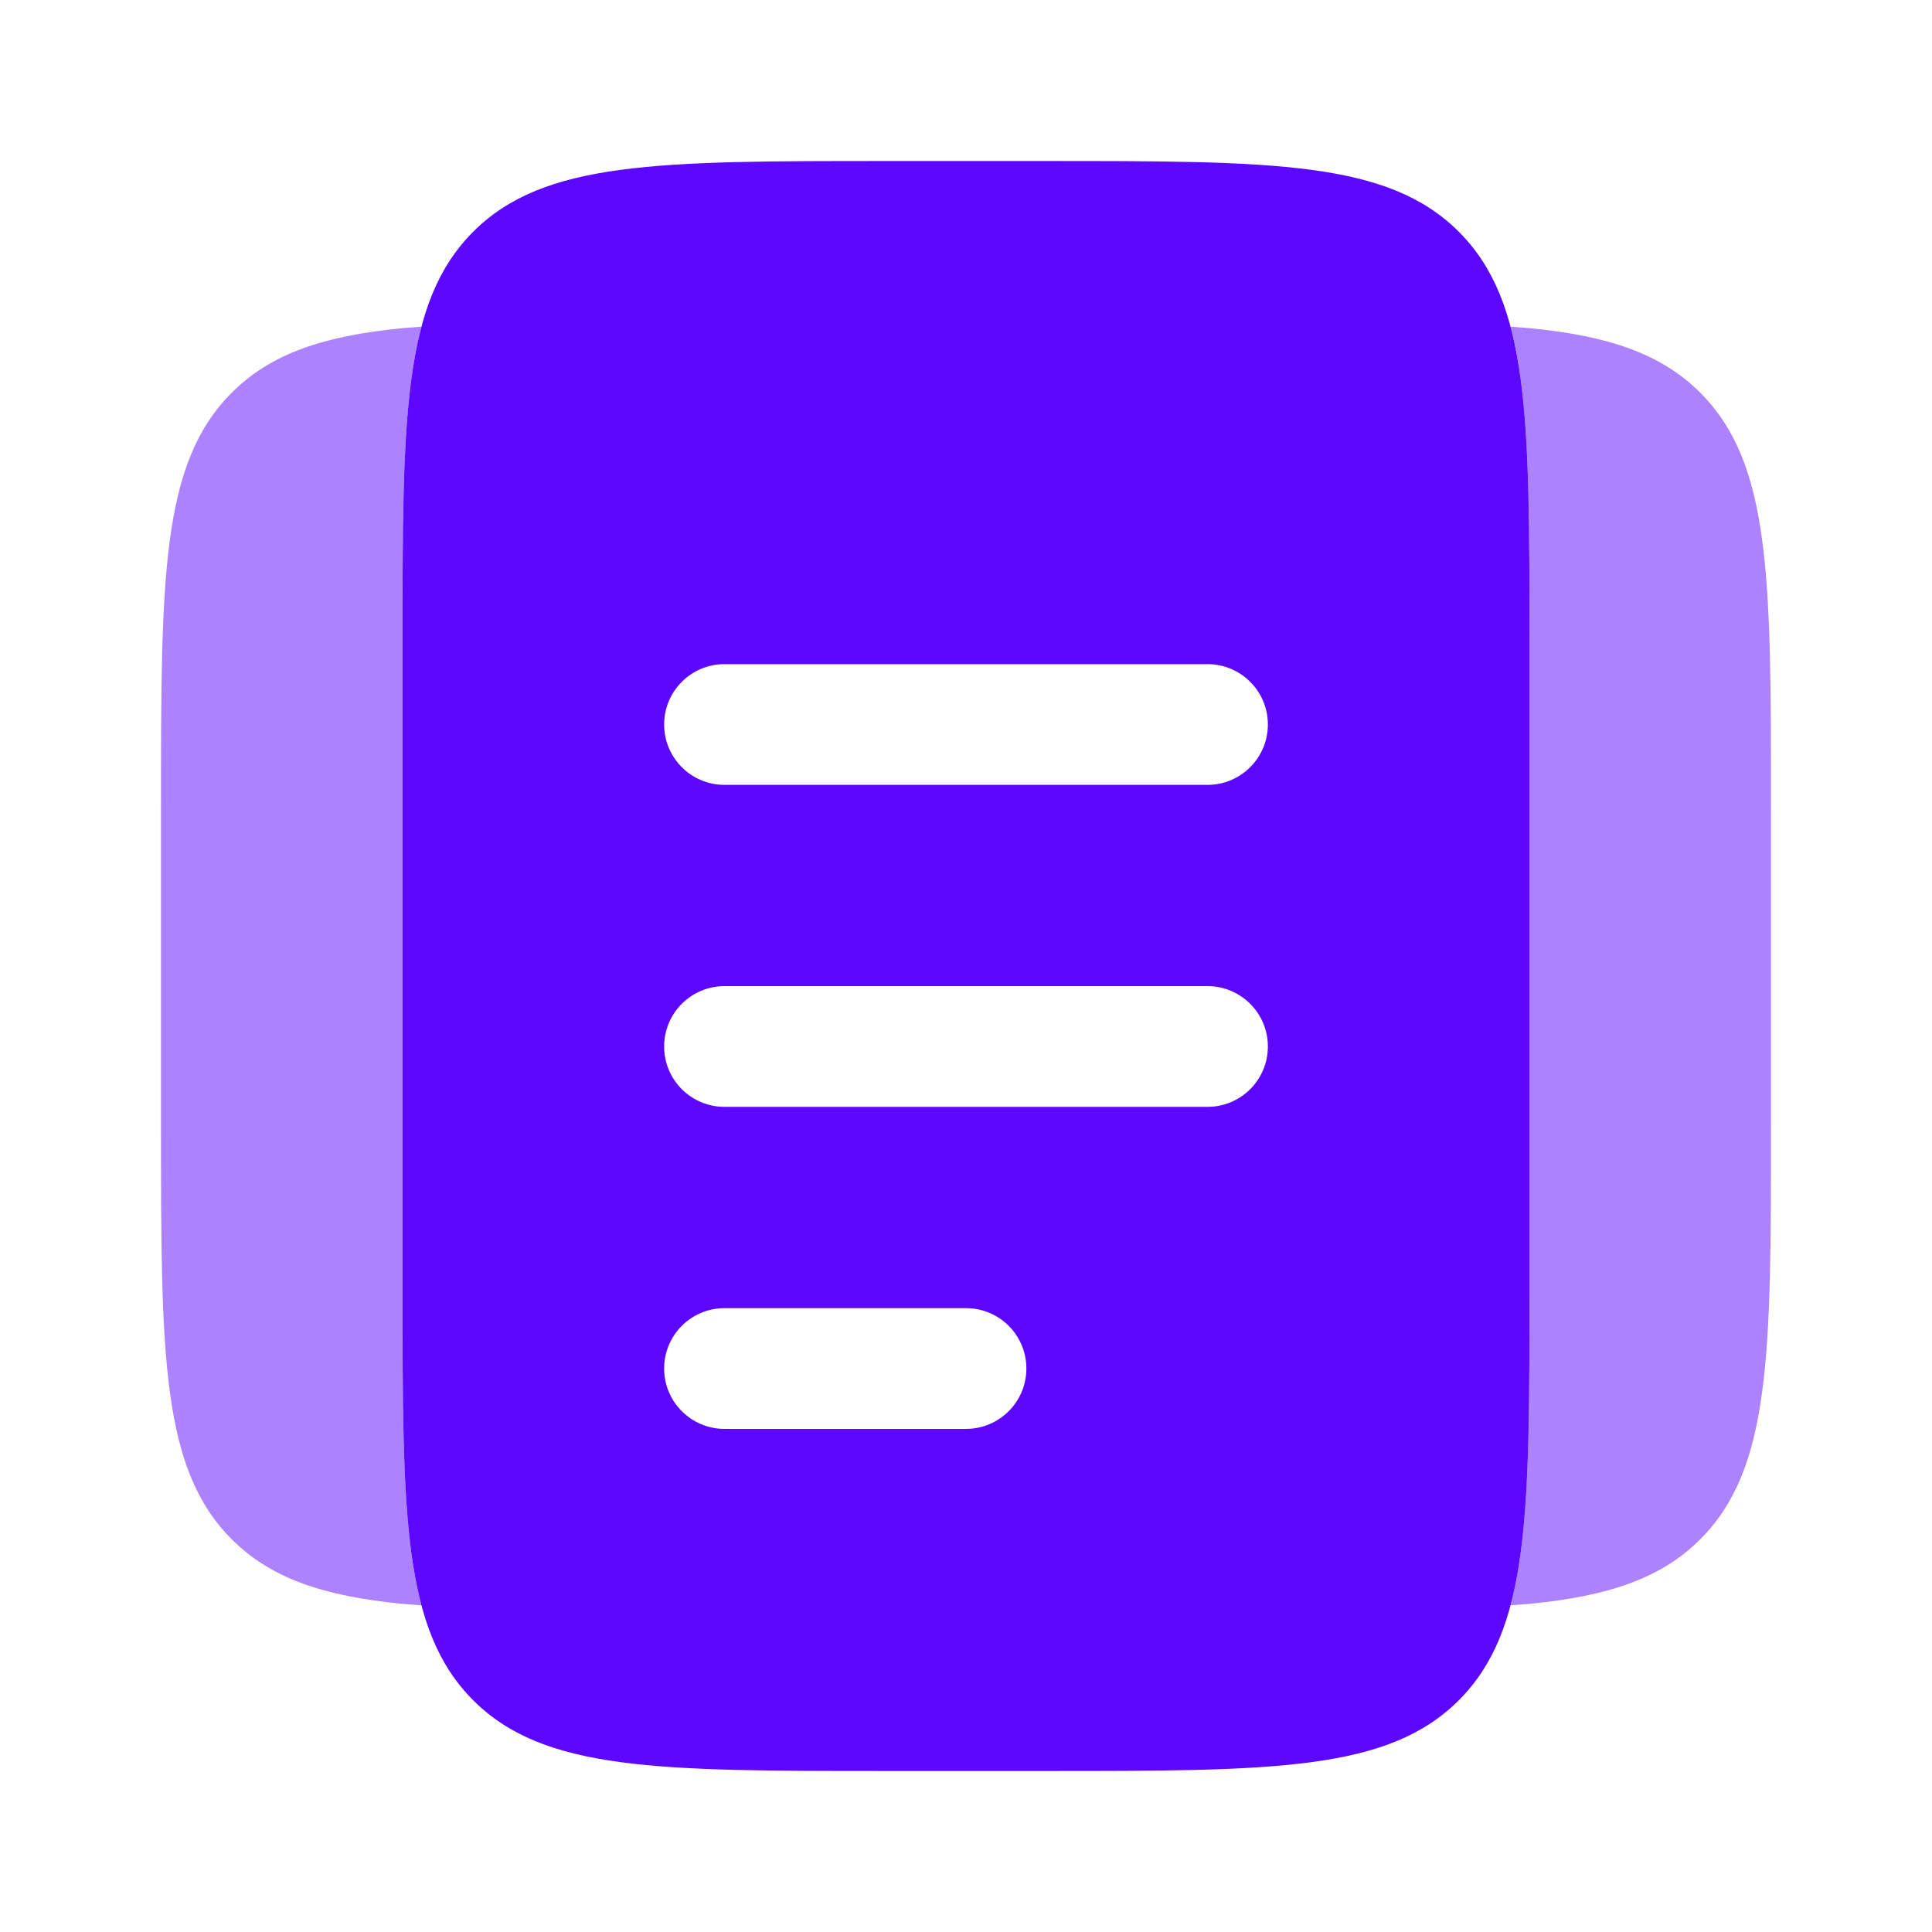 <svg xmlns="http://www.w3.org/2000/svg" width="32" height="32" viewBox="0 0 32 32" fill="none">
    <path fill-rule="evenodd" clip-rule="evenodd"
        d="M7.838 3.838C6.667 5.01 6.667 6.896 6.667 10.667V21.333C6.667 25.105 6.667 26.99 7.838 28.162C9.01 29.333 10.895 29.333 14.666 29.333H17.333C21.104 29.333 22.99 29.333 24.162 28.162C25.333 26.99 25.333 25.105 25.333 21.333V10.667C25.333 6.896 25.333 5.01 24.162 3.838C22.99 2.667 21.104 2.667 17.333 2.667H14.666C10.895 2.667 9.01 2.667 7.838 3.838ZM11 22.667C11 22.114 11.448 21.667 12 21.667H16C16.552 21.667 17 22.114 17 22.667C17 23.219 16.552 23.667 16 23.667H12C11.448 23.667 11 23.219 11 22.667ZM12 16.333C11.448 16.333 11 16.781 11 17.333C11 17.886 11.448 18.333 12 18.333H20C20.552 18.333 21 17.886 21 17.333C21 16.781 20.552 16.333 20 16.333H12ZM11 12C11 11.448 11.448 11 12 11H20C20.552 11 21 11.448 21 12C21 12.552 20.552 13 20 13H12C11.448 13 11 12.552 11 12Z"
        fill="#5C07FF" />
    <path opacity="0.5"
        d="M6.98 5.411C6.667 6.589 6.667 8.236 6.667 10.666V21.333C6.667 23.764 6.667 25.411 6.98 26.589L6.667 26.565C5.366 26.437 4.491 26.148 3.838 25.495C2.667 24.323 2.667 22.438 2.667 18.667V13.333C2.667 9.562 2.667 7.676 3.838 6.505C4.491 5.852 5.366 5.563 6.667 5.435L6.98 5.411Z"
        fill="#5C07FF" />
    <path opacity="0.5"
        d="M25.02 26.589C25.333 25.411 25.333 23.764 25.333 21.333V10.666C25.333 8.236 25.333 6.589 25.02 5.411L25.333 5.435C26.633 5.563 27.509 5.852 28.162 6.505C29.333 7.676 29.333 9.562 29.333 13.333V18.667C29.333 22.438 29.333 24.323 28.162 25.495C27.509 26.148 26.633 26.437 25.333 26.565L25.02 26.589Z"
        fill="#5C07FF" />
</svg>
